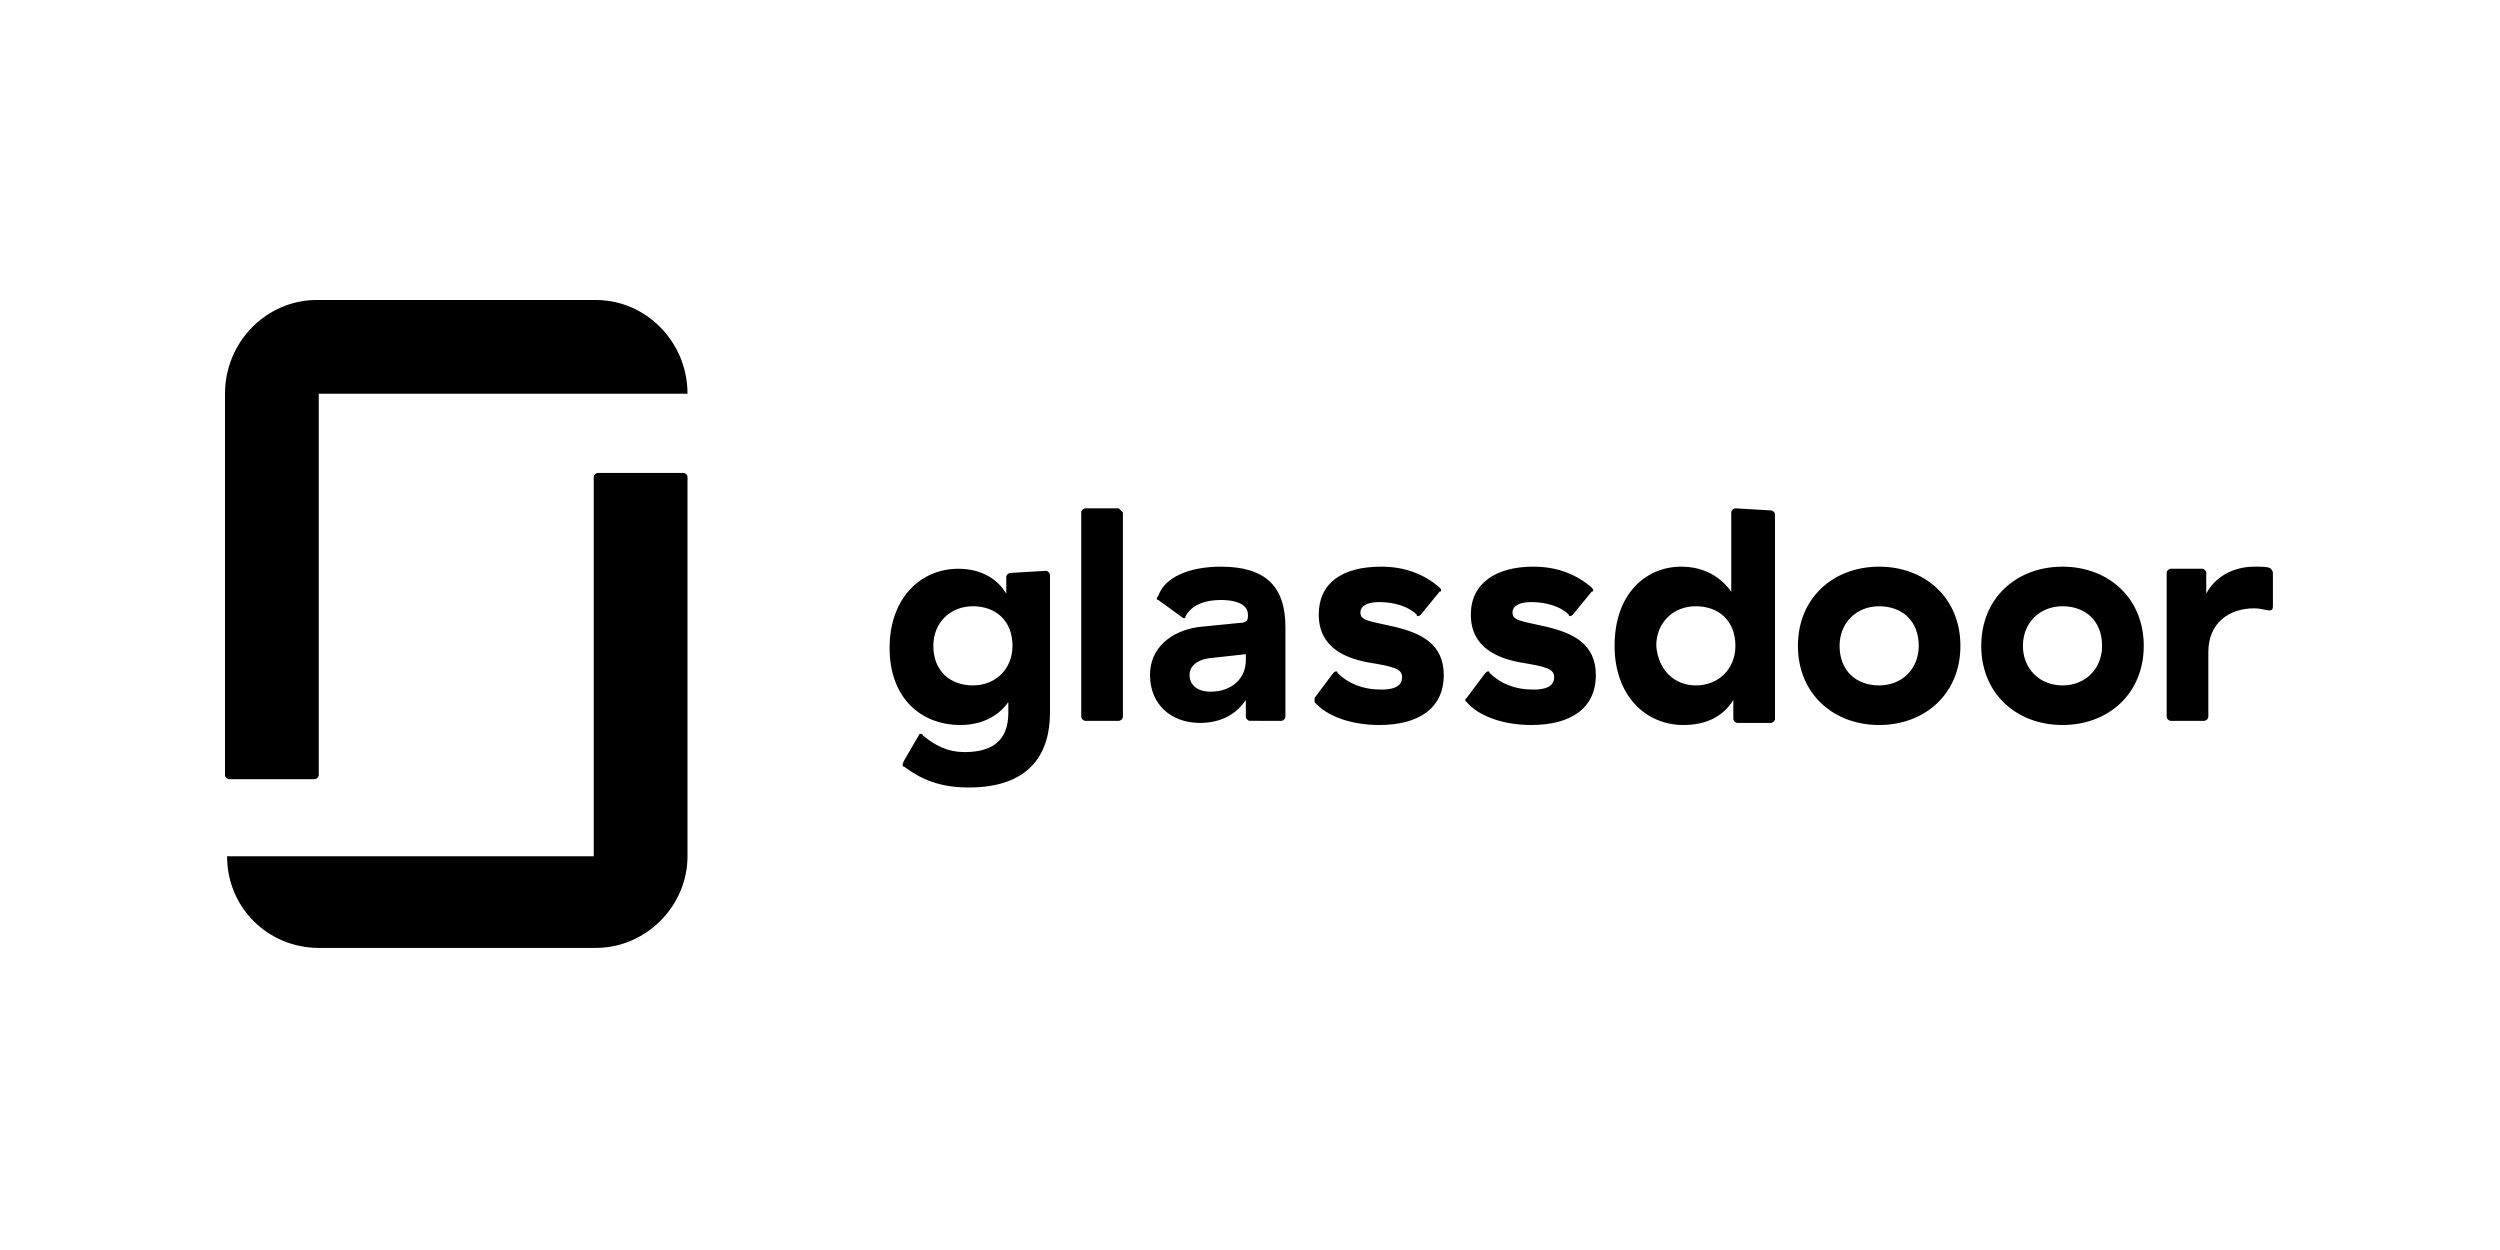 <svg version="1.1" xmlns="http://www.w3.org/2000/svg" x="0" y="0" xml:space="preserve" viewBox="0 0 120 60">
  <switch>
    <g>
      <path class="st0" d="M109.1 27.5c0-.1-.1-.2-.1-.2-.1-.1-.4-.1-.8-.1-1 0-1.9.5-2.3 1.3v-1c0-.1-.1-.2-.2-.2h-1.5c-.1 0-.2.1-.2.2v6.9c0 .1.1.2.2.2h1.6c.1 0 .2-.1.2-.2v-3.1c0-1.4 1-2.1 2.2-2.1.3 0 .6.1.7.1.1 0 .2 0 .2-.2v-1.6zM99 27.2c2.2 0 3.9 1.5 3.9 3.8s-1.7 3.8-3.9 3.8-3.9-1.5-3.9-3.8 1.7-3.8 3.9-3.8zm0 5.7c1.1 0 1.9-.8 1.9-1.9 0-1.2-.8-1.9-1.9-1.9-1.1 0-1.9.8-1.9 1.9 0 1.1.8 1.9 1.9 1.9zm-8.8-5.7c2.2 0 3.9 1.5 3.9 3.8s-1.7 3.8-3.9 3.8-3.9-1.5-3.9-3.8 1.7-3.8 3.9-3.8zm0 5.7c1.1 0 1.9-.8 1.9-1.9 0-1.2-.8-1.9-1.9-1.9-1.1 0-1.9.8-1.9 1.9 0 1.2.8 1.9 1.9 1.9zM85 24.5c.1 0 .2.1.2.2v9.8c0 .1-.1.2-.2.2h-1.6c-.1 0-.2-.1-.2-.2v-.9c-.5.8-1.3 1.2-2.4 1.2-1.8 0-3.3-1.4-3.3-3.8 0-2.5 1.5-3.8 3.2-3.8 1.1 0 1.9.5 2.4 1.2v-3.8c0-.1.1-.2.2-.2l1.7.1zm-3.6 8.4c1.1 0 1.9-.8 1.9-1.9 0-1.2-.8-1.9-1.9-1.9-1.1 0-1.9.8-1.9 1.9.1 1.2.9 1.9 1.9 1.9zm-4.8-.5c0 1.6-1.2 2.4-3.1 2.4-1.3 0-2.5-.4-3.1-1.1-.1-.1-.1-.1 0-.2l.9-1.2c.1-.1.2-.1.2 0 .5.5 1.2.8 2.1.8.5 0 1-.1 1-.6 0-.4-.4-.5-1.6-.7-1.1-.2-2.4-.7-2.4-2.3 0-1.5 1.2-2.3 3-2.3 1.2 0 2.1.4 2.8 1 .1.1.1.2 0 .2l-.9 1.1c-.1.1-.2.1-.2 0-.4-.4-1.1-.6-1.8-.6-.6 0-.9.2-.9.5 0 .4.4.4 1.7.7 1.2.3 2.3.8 2.3 2.3zm-7.3 0c0 1.6-1.2 2.4-3.1 2.4-1.3 0-2.5-.4-3.1-1.1v-.2l.9-1.2c.1-.1.2-.1.2 0 .5.5 1.2.8 2.1.8.5 0 1-.1 1-.6 0-.4-.4-.5-1.6-.7-1.1-.2-2.4-.7-2.4-2.3 0-1.5 1.1-2.3 3-2.3 1.2 0 2.1.4 2.8 1 .1.1.1.2 0 .2l-.9 1.1c-.1.1-.2.1-.2 0-.4-.4-1.1-.6-1.8-.6-.6 0-.9.2-.9.5 0 .4.4.4 1.7.7 1.2.3 2.3.8 2.3 2.3zm-10.7-5.2c2.1 0 3.1.9 3.1 2.9v4.3c0 .1-.1.2-.2.2H60c-.1 0-.2-.1-.2-.2v-.8c-.4.6-1.1 1.1-2.2 1.1-1.4 0-2.4-.9-2.4-2.3 0-1.3 1-2.1 2.3-2.3l2-.2c.3 0 .4-.1.4-.3v-.1c0-.4-.4-.7-1.3-.7-.7 0-1.4.2-1.7.8 0 .1-.1.1-.2 0l-1.1-.8c-.1 0-.1-.1 0-.2.3-.9 1.5-1.4 3-1.4zm1.2 4.5v-.3l-1.8.2c-.6.1-.9.4-.9.8 0 .5.4.8 1 .8 1.1 0 1.7-.7 1.7-1.5zm-5.9-7.1v9.8c0 .1-.1.2-.2.2h-1.6c-.1 0-.2-.1-.2-.2v-9.8c0-.1.1-.2.2-.2h1.6l.2.2zm-3.7 2.8c.1 0 .2.1.2.2v6.6c0 1.9-.9 3.6-3.9 3.6-1.4 0-2.3-.4-3.1-1-.1 0-.1-.1 0-.3l.7-1.2c0-.1.2-.1.2 0 .6.5 1.2.8 2 .8 1.6 0 2.1-.8 2.1-1.9v-.5c-.5.7-1.3 1.1-2.3 1.1-1.9 0-3.4-1.3-3.4-3.7 0-2.4 1.5-3.8 3.3-3.8 1.1 0 1.9.5 2.3 1.2v-.8c0-.1.1-.2.2-.2l1.7-.1zm-3.5 5.5c1.1 0 1.9-.8 1.9-1.9 0-1.2-.8-1.9-1.9-1.9-1.1 0-1.9.8-1.9 1.9 0 1.2.8 1.9 1.9 1.9M28.6 41.1H10.9c0 2.5 2 4.4 4.4 4.4h13.3c2.4 0 4.4-2 4.4-4.4V22.9c0-.1-.1-.2-.2-.2h-4.1c-.1 0-.2.1-.2.2v18.2zm0-26.7c2.4 0 4.4 2 4.4 4.5H15.3v18.3c0 .1-.1.2-.2.2H11c-.1 0-.2-.1-.2-.2V18.9c0-2.5 2-4.5 4.4-4.5h13.4"/>
    </g>
  </switch>
</svg>
